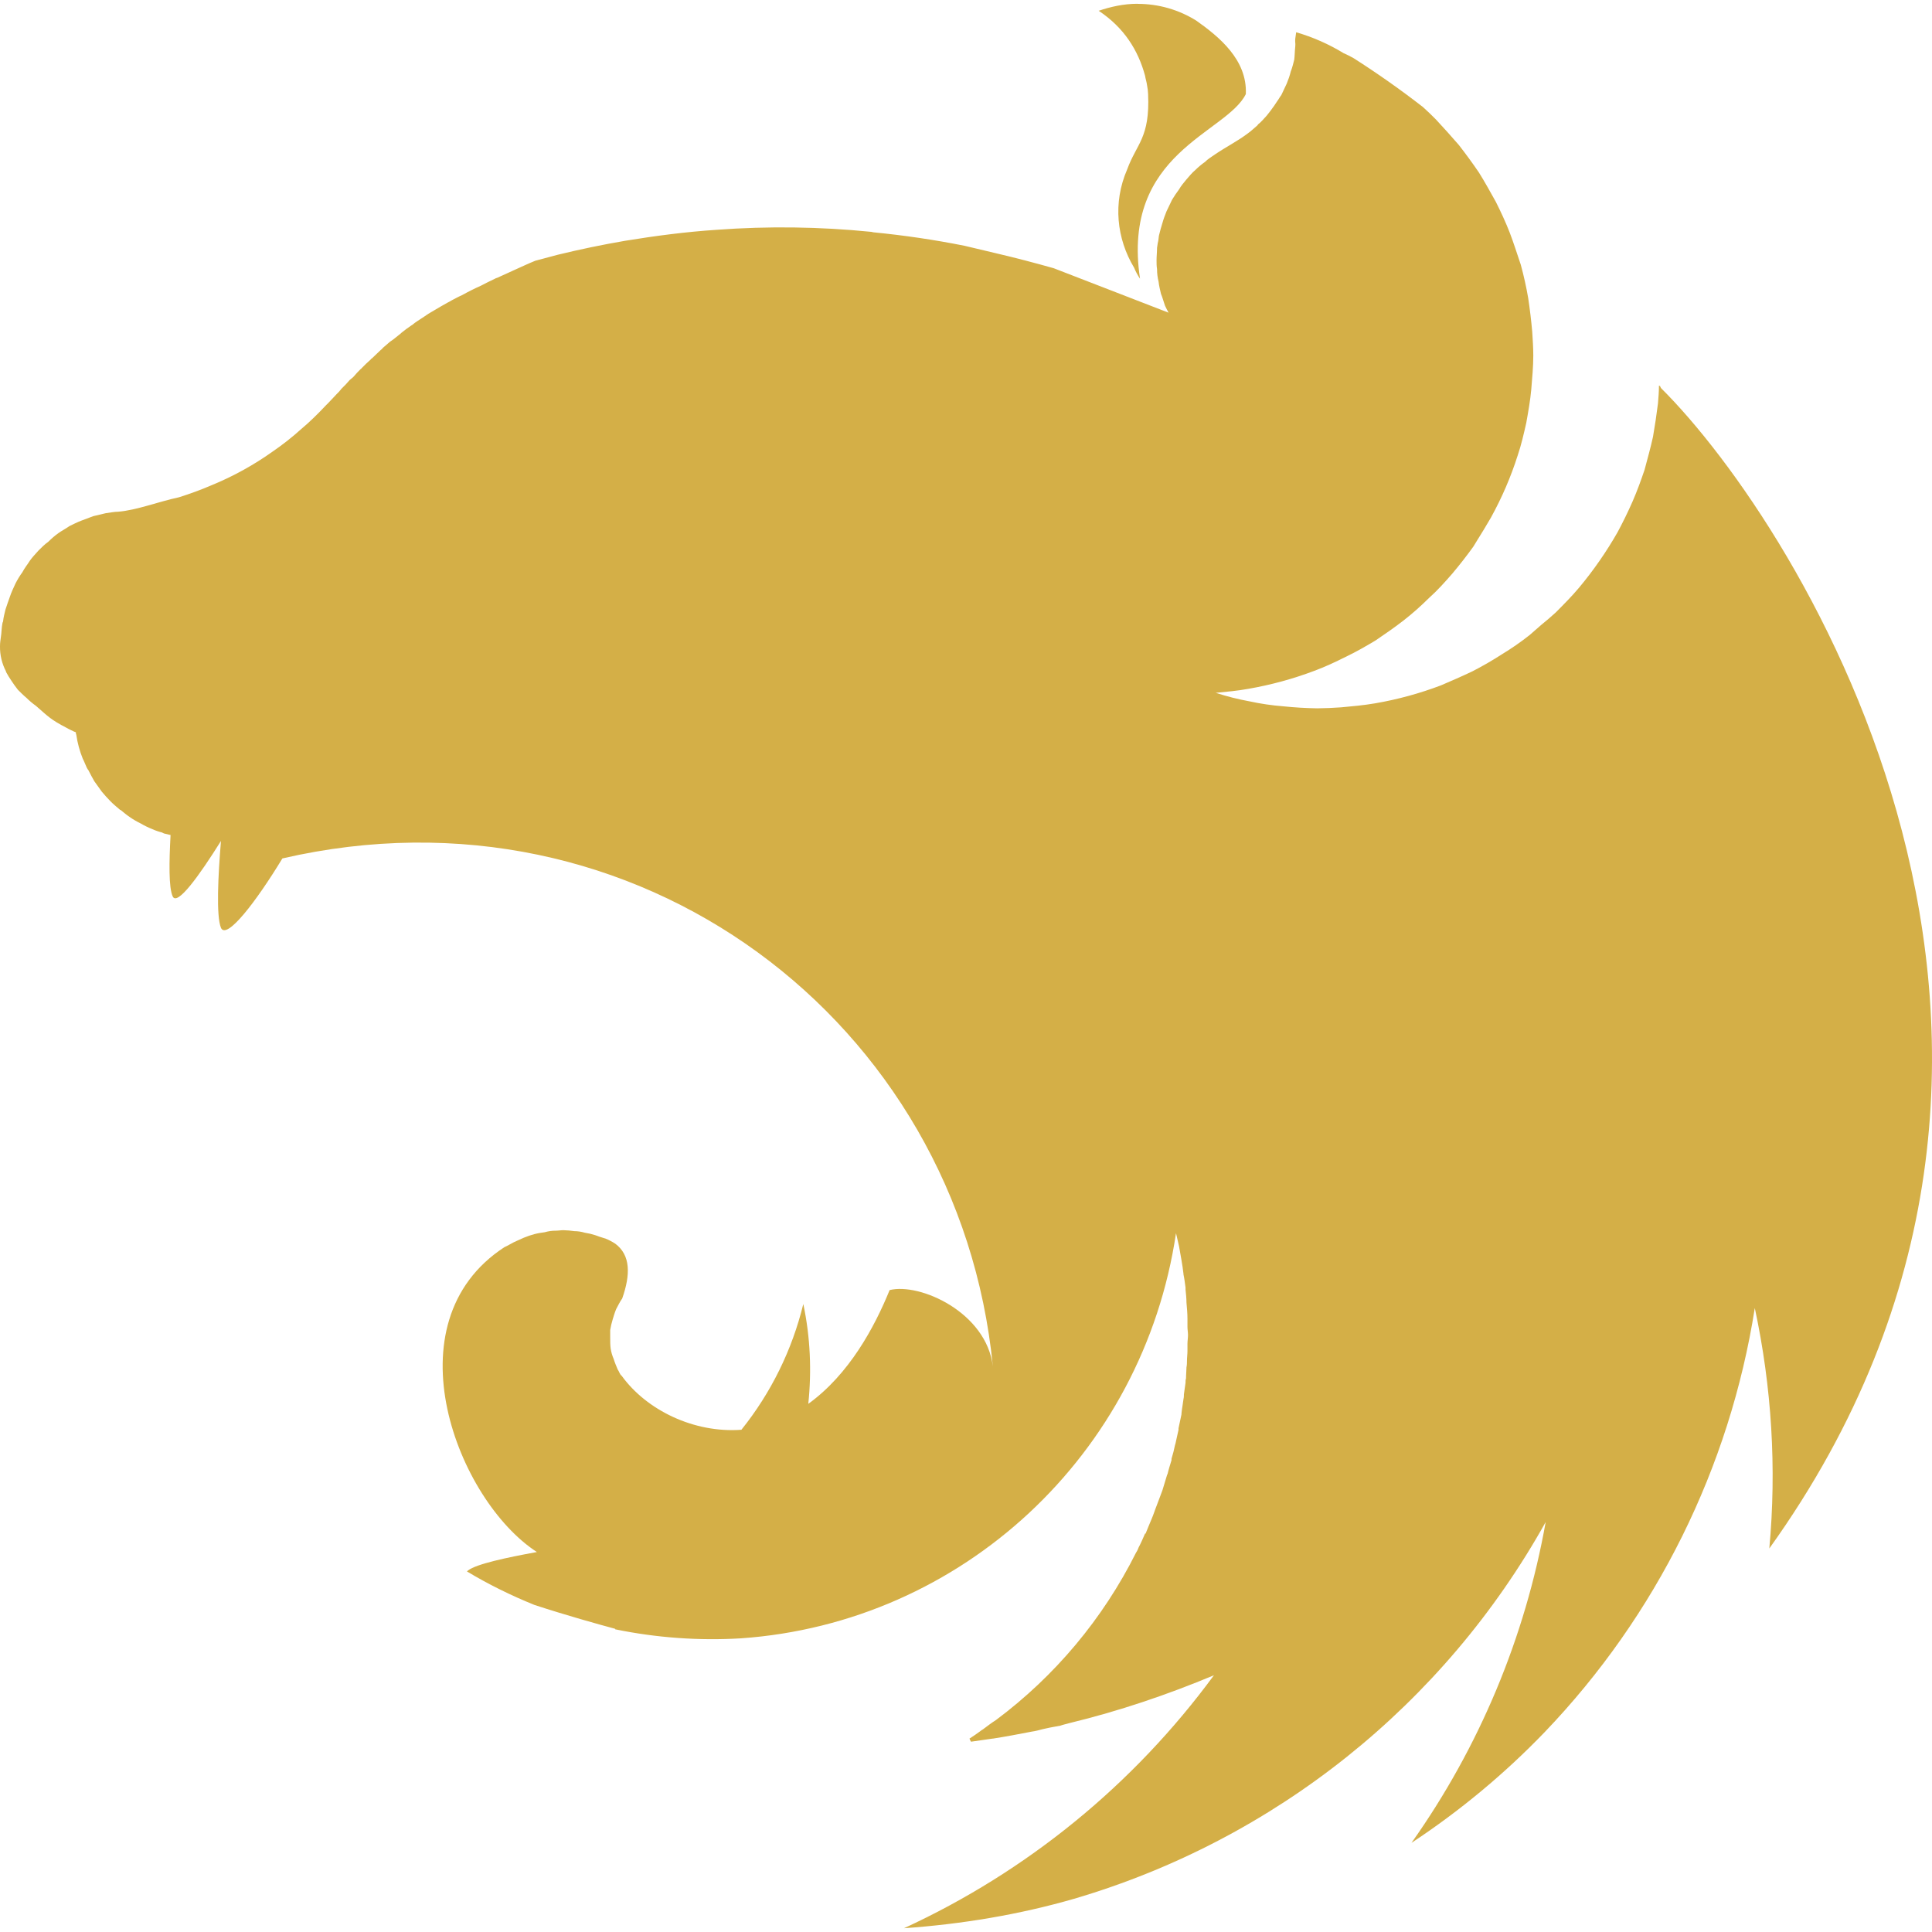 <svg width="43" height="43" viewBox="0 0 43 43" fill="none" xmlns="http://www.w3.org/2000/svg">
<g clip-path="url(#clip0_50_28)">
<path d="M25.318 0.084C25.008 0.084 24.72 0.15 24.453 0.24C25.019 0.616 25.331 1.118 25.485 1.684C25.497 1.761 25.519 1.817 25.529 1.894C25.543 1.96 25.55 2.027 25.553 2.094C25.596 3.071 25.297 3.194 25.087 3.771C24.764 4.515 24.854 5.314 25.241 5.957C25.276 6.043 25.321 6.126 25.373 6.203C24.953 3.393 27.296 2.972 27.728 2.094C27.762 1.327 27.129 0.817 26.63 0.462C26.237 0.215 25.782 0.085 25.318 0.086V0.084ZM28.849 0.716C28.806 0.973 28.839 0.906 28.828 1.039C28.817 1.129 28.817 1.24 28.806 1.327C28.783 1.417 28.762 1.507 28.727 1.594C28.706 1.684 28.674 1.774 28.638 1.861L28.518 2.116C28.482 2.161 28.462 2.205 28.428 2.25L28.362 2.349C28.309 2.425 28.254 2.499 28.195 2.571C28.129 2.639 28.074 2.716 27.995 2.771V2.782C27.928 2.838 27.862 2.904 27.783 2.961C27.55 3.139 27.285 3.271 27.04 3.438C26.963 3.492 26.884 3.538 26.818 3.605C26.742 3.658 26.672 3.717 26.606 3.782C26.529 3.848 26.474 3.915 26.407 3.993C26.352 4.06 26.285 4.137 26.241 4.216C26.185 4.291 26.133 4.368 26.085 4.448C26.04 4.538 26.008 4.615 25.963 4.703C25.929 4.792 25.897 4.87 25.873 4.959C25.844 5.051 25.818 5.143 25.796 5.237C25.786 5.282 25.786 5.337 25.775 5.38C25.762 5.425 25.762 5.47 25.752 5.515C25.752 5.604 25.741 5.703 25.741 5.792C25.741 5.859 25.741 5.925 25.752 5.991C25.752 6.081 25.762 6.17 25.786 6.269C25.796 6.358 25.818 6.448 25.839 6.538C25.875 6.625 25.897 6.713 25.929 6.803C25.952 6.856 25.985 6.914 26.008 6.959L23.453 5.97C23.021 5.848 22.598 5.737 22.165 5.636L21.466 5.47C20.799 5.337 20.122 5.237 19.445 5.171C19.422 5.171 19.411 5.16 19.389 5.16C18.245 5.045 17.093 5.03 15.946 5.115C15.268 5.16 14.591 5.248 13.914 5.359C13.411 5.445 12.911 5.549 12.414 5.67L11.915 5.803C11.75 5.869 11.592 5.946 11.438 6.014L11.071 6.181C11.049 6.192 11.028 6.192 11.017 6.203C10.904 6.258 10.806 6.303 10.705 6.358C10.561 6.422 10.42 6.493 10.282 6.57C10.205 6.602 10.128 6.647 10.06 6.681C10.028 6.701 9.995 6.719 9.962 6.735C9.861 6.792 9.761 6.848 9.671 6.903C9.58 6.954 9.491 7.009 9.406 7.07C9.327 7.123 9.25 7.168 9.184 7.224C9.173 7.236 9.161 7.236 9.15 7.247C9.084 7.292 9.007 7.347 8.939 7.403L8.917 7.424L8.75 7.557C8.729 7.57 8.706 7.591 8.684 7.602C8.629 7.647 8.573 7.702 8.518 7.745C8.507 7.768 8.483 7.781 8.473 7.79C8.406 7.858 8.34 7.914 8.274 7.98C8.261 7.98 8.261 7.991 8.251 8.001C8.182 8.062 8.115 8.125 8.052 8.191C8.039 8.202 8.039 8.213 8.028 8.213C7.97 8.27 7.914 8.33 7.862 8.392C7.84 8.413 7.808 8.435 7.785 8.456C7.725 8.527 7.662 8.594 7.595 8.657C7.584 8.679 7.563 8.691 7.552 8.711C7.462 8.8 7.385 8.89 7.296 8.98L7.263 9.012C7.084 9.202 6.896 9.39 6.695 9.557C6.497 9.736 6.285 9.901 6.074 10.046C5.649 10.349 5.191 10.602 4.708 10.8C4.476 10.9 4.23 10.99 3.986 11.067C3.521 11.167 3.042 11.355 2.632 11.389C2.542 11.389 2.444 11.411 2.354 11.422L2.076 11.488L1.81 11.588C1.72 11.622 1.632 11.667 1.544 11.71C1.466 11.766 1.378 11.81 1.299 11.866C1.22 11.923 1.146 11.987 1.077 12.056C1 12.11 0.921 12.188 0.855 12.255C0.788 12.332 0.722 12.398 0.666 12.477C0.611 12.566 0.545 12.644 0.5 12.733C0.441 12.814 0.389 12.899 0.344 12.988C0.299 13.088 0.254 13.178 0.222 13.276C0.188 13.366 0.156 13.466 0.122 13.565C0.1 13.654 0.077 13.744 0.068 13.833C0.068 13.842 0.055 13.855 0.055 13.866C0.034 13.966 0.034 14.098 0.021 14.165C0.011 14.243 -5.50723e-05 14.308 -5.50723e-05 14.387C-0.002 14.58 0.043 14.771 0.133 14.942V14.953C0.167 15.019 0.211 15.087 0.256 15.154C0.299 15.22 0.346 15.286 0.399 15.353C0.455 15.408 0.521 15.476 0.589 15.532C0.654 15.597 0.724 15.656 0.799 15.709C1.066 15.942 1.132 16.019 1.476 16.196C1.532 16.23 1.587 16.252 1.655 16.286C1.666 16.286 1.677 16.297 1.688 16.297C1.688 16.32 1.688 16.331 1.698 16.352C1.724 16.535 1.773 16.715 1.842 16.886C1.878 16.953 1.899 17.019 1.931 17.085C1.944 17.108 1.955 17.13 1.967 17.141C2.01 17.23 2.055 17.307 2.098 17.386L2.265 17.619C2.32 17.685 2.388 17.762 2.455 17.83C2.521 17.897 2.587 17.952 2.666 18.019C2.666 18.019 2.677 18.029 2.687 18.029C2.754 18.085 2.82 18.14 2.888 18.185C2.965 18.239 3.047 18.287 3.132 18.328C3.209 18.373 3.298 18.418 3.386 18.452C3.458 18.485 3.532 18.51 3.608 18.529C3.621 18.54 3.632 18.54 3.653 18.551C3.698 18.563 3.753 18.574 3.796 18.585C3.764 19.185 3.753 19.749 3.843 19.95C3.942 20.172 4.431 19.495 4.918 18.717C4.854 19.484 4.809 20.384 4.918 20.651C5.042 20.928 5.706 20.061 6.285 19.106C14.159 17.286 21.344 22.725 22.098 30.412C21.955 29.211 20.477 28.546 19.8 28.713C19.466 29.534 18.9 30.589 17.99 31.245C18.067 30.51 18.035 29.758 17.879 29.023C17.63 30.046 17.16 31.001 16.501 31.822C15.448 31.899 14.392 31.388 13.837 30.621C13.792 30.589 13.781 30.523 13.747 30.478C13.715 30.401 13.681 30.322 13.658 30.245C13.626 30.171 13.603 30.092 13.591 30.012C13.581 29.933 13.581 29.856 13.581 29.767V29.6C13.594 29.521 13.613 29.443 13.636 29.367C13.66 29.29 13.681 29.213 13.715 29.134C13.758 29.057 13.792 28.978 13.848 28.901C14.036 28.367 14.036 27.934 13.692 27.679C13.625 27.636 13.554 27.598 13.48 27.568C13.437 27.557 13.382 27.536 13.337 27.523L13.248 27.491C13.171 27.466 13.094 27.448 13.015 27.436C12.939 27.413 12.861 27.402 12.782 27.401C12.701 27.389 12.62 27.382 12.538 27.38C12.482 27.38 12.427 27.391 12.371 27.391C12.288 27.39 12.206 27.402 12.126 27.425C12.049 27.436 11.972 27.446 11.893 27.468C11.814 27.489 11.736 27.515 11.66 27.547C11.583 27.579 11.517 27.613 11.438 27.647C11.372 27.679 11.305 27.724 11.226 27.758C8.639 29.446 10.184 33.398 11.949 34.543C11.282 34.665 10.605 34.808 10.417 34.953L10.393 34.975C10.872 35.263 11.372 35.509 11.893 35.72C12.604 35.953 13.359 36.163 13.692 36.252V36.263C14.612 36.452 15.553 36.52 16.49 36.464C21.41 36.12 25.442 32.377 26.174 27.446L26.241 27.735C26.275 27.935 26.318 28.147 26.341 28.357V28.367C26.363 28.468 26.373 28.568 26.386 28.657V28.701C26.397 28.801 26.407 28.901 26.407 28.991C26.418 29.113 26.429 29.234 26.429 29.356V29.535C26.429 29.589 26.441 29.655 26.441 29.711C26.441 29.779 26.429 29.845 26.429 29.912V30.067C26.429 30.145 26.418 30.211 26.418 30.29C26.418 30.334 26.418 30.379 26.407 30.433C26.407 30.512 26.397 30.589 26.397 30.678C26.386 30.711 26.386 30.745 26.386 30.777L26.35 31.033C26.35 31.067 26.35 31.099 26.341 31.134C26.328 31.245 26.307 31.345 26.296 31.456V31.478L26.23 31.789V31.822L26.164 32.121C26.164 32.133 26.151 32.157 26.151 32.166C26.131 32.267 26.105 32.368 26.074 32.467V32.499C26.04 32.61 26.008 32.71 25.985 32.811C25.974 32.821 25.974 32.832 25.974 32.832L25.873 33.165C25.83 33.276 25.796 33.377 25.752 33.488C25.707 33.599 25.674 33.71 25.63 33.81C25.585 33.921 25.54 34.02 25.497 34.133H25.485C25.442 34.231 25.395 34.342 25.341 34.443C25.332 34.469 25.321 34.495 25.307 34.52C25.297 34.531 25.297 34.543 25.286 34.554C24.551 36.024 23.482 37.302 22.165 38.284C22.075 38.34 21.987 38.408 21.898 38.474C21.876 38.495 21.844 38.506 21.821 38.528C21.741 38.587 21.66 38.643 21.577 38.696L21.609 38.763H21.622L22.088 38.696H22.098C22.387 38.651 22.675 38.596 22.964 38.54C23.043 38.53 23.13 38.506 23.209 38.485L23.365 38.451C23.442 38.44 23.519 38.419 23.598 38.408C23.664 38.384 23.731 38.372 23.797 38.352C24.908 38.083 25.985 37.718 27.018 37.286C25.233 39.717 22.86 41.654 20.12 42.916C21.4 42.826 22.675 42.616 23.908 42.26C28.37 40.948 32.138 37.937 34.402 33.875C33.944 36.446 32.925 38.885 31.415 41.016C32.491 40.306 33.486 39.48 34.38 38.551C36.866 35.956 38.498 32.662 39.056 29.113C39.433 30.868 39.544 32.678 39.379 34.464C47.395 23.282 40.044 11.689 36.967 8.636C36.957 8.612 36.946 8.602 36.946 8.58C36.935 8.591 36.935 8.591 36.935 8.602C36.935 8.591 36.935 8.591 36.923 8.58C36.923 8.713 36.912 8.845 36.901 8.98C36.87 9.228 36.833 9.476 36.79 9.723C36.736 9.967 36.668 10.212 36.602 10.458C36.523 10.691 36.435 10.934 36.333 11.167C36.232 11.397 36.121 11.623 36.002 11.845C35.754 12.28 35.468 12.692 35.147 13.077C34.98 13.276 34.803 13.453 34.624 13.633C34.519 13.728 34.412 13.821 34.301 13.91L34.047 14.132C33.849 14.289 33.641 14.433 33.425 14.564C33.213 14.701 32.994 14.827 32.77 14.942C32.537 15.053 32.304 15.154 32.071 15.254C31.596 15.434 31.105 15.568 30.605 15.654C30.349 15.698 30.095 15.72 29.849 15.743C29.672 15.756 29.494 15.763 29.317 15.765C29.064 15.761 28.812 15.746 28.561 15.72C28.307 15.7 28.055 15.663 27.807 15.609C27.555 15.563 27.306 15.5 27.063 15.421H27.05C27.296 15.397 27.54 15.376 27.785 15.331C28.285 15.244 28.776 15.111 29.251 14.931C29.494 14.842 29.727 14.731 29.949 14.62C30.182 14.509 30.394 14.387 30.616 14.254C30.827 14.111 31.037 13.966 31.238 13.81C31.438 13.654 31.626 13.487 31.804 13.31C31.992 13.143 32.159 12.955 32.325 12.765C32.492 12.566 32.648 12.366 32.791 12.167C32.814 12.133 32.838 12.088 32.859 12.056C32.97 11.877 33.081 11.699 33.182 11.522C33.426 11.08 33.627 10.615 33.78 10.133C33.859 9.901 33.914 9.657 33.97 9.411C34.015 9.157 34.059 8.913 34.081 8.668C34.102 8.413 34.126 8.157 34.126 7.914C34.126 7.734 34.113 7.557 34.102 7.38C34.08 7.131 34.05 6.883 34.013 6.636C33.97 6.386 33.915 6.138 33.848 5.893C33.769 5.66 33.692 5.414 33.603 5.181C33.513 4.948 33.404 4.715 33.293 4.493C33.169 4.271 33.047 4.049 32.915 3.838C32.773 3.63 32.625 3.427 32.47 3.228C32.304 3.038 32.137 2.849 31.96 2.66C31.866 2.565 31.77 2.472 31.671 2.383C31.17 1.994 30.65 1.628 30.127 1.295C30.055 1.254 29.981 1.217 29.905 1.184C29.575 0.982 29.22 0.826 28.849 0.718V0.716Z" fill="#D4AF47"/>
</g>
<defs>
<clipPath id="clip0_50_28">
<rect width="43" height="43" fill="white"/>
</clipPath>
</defs>
</svg>
